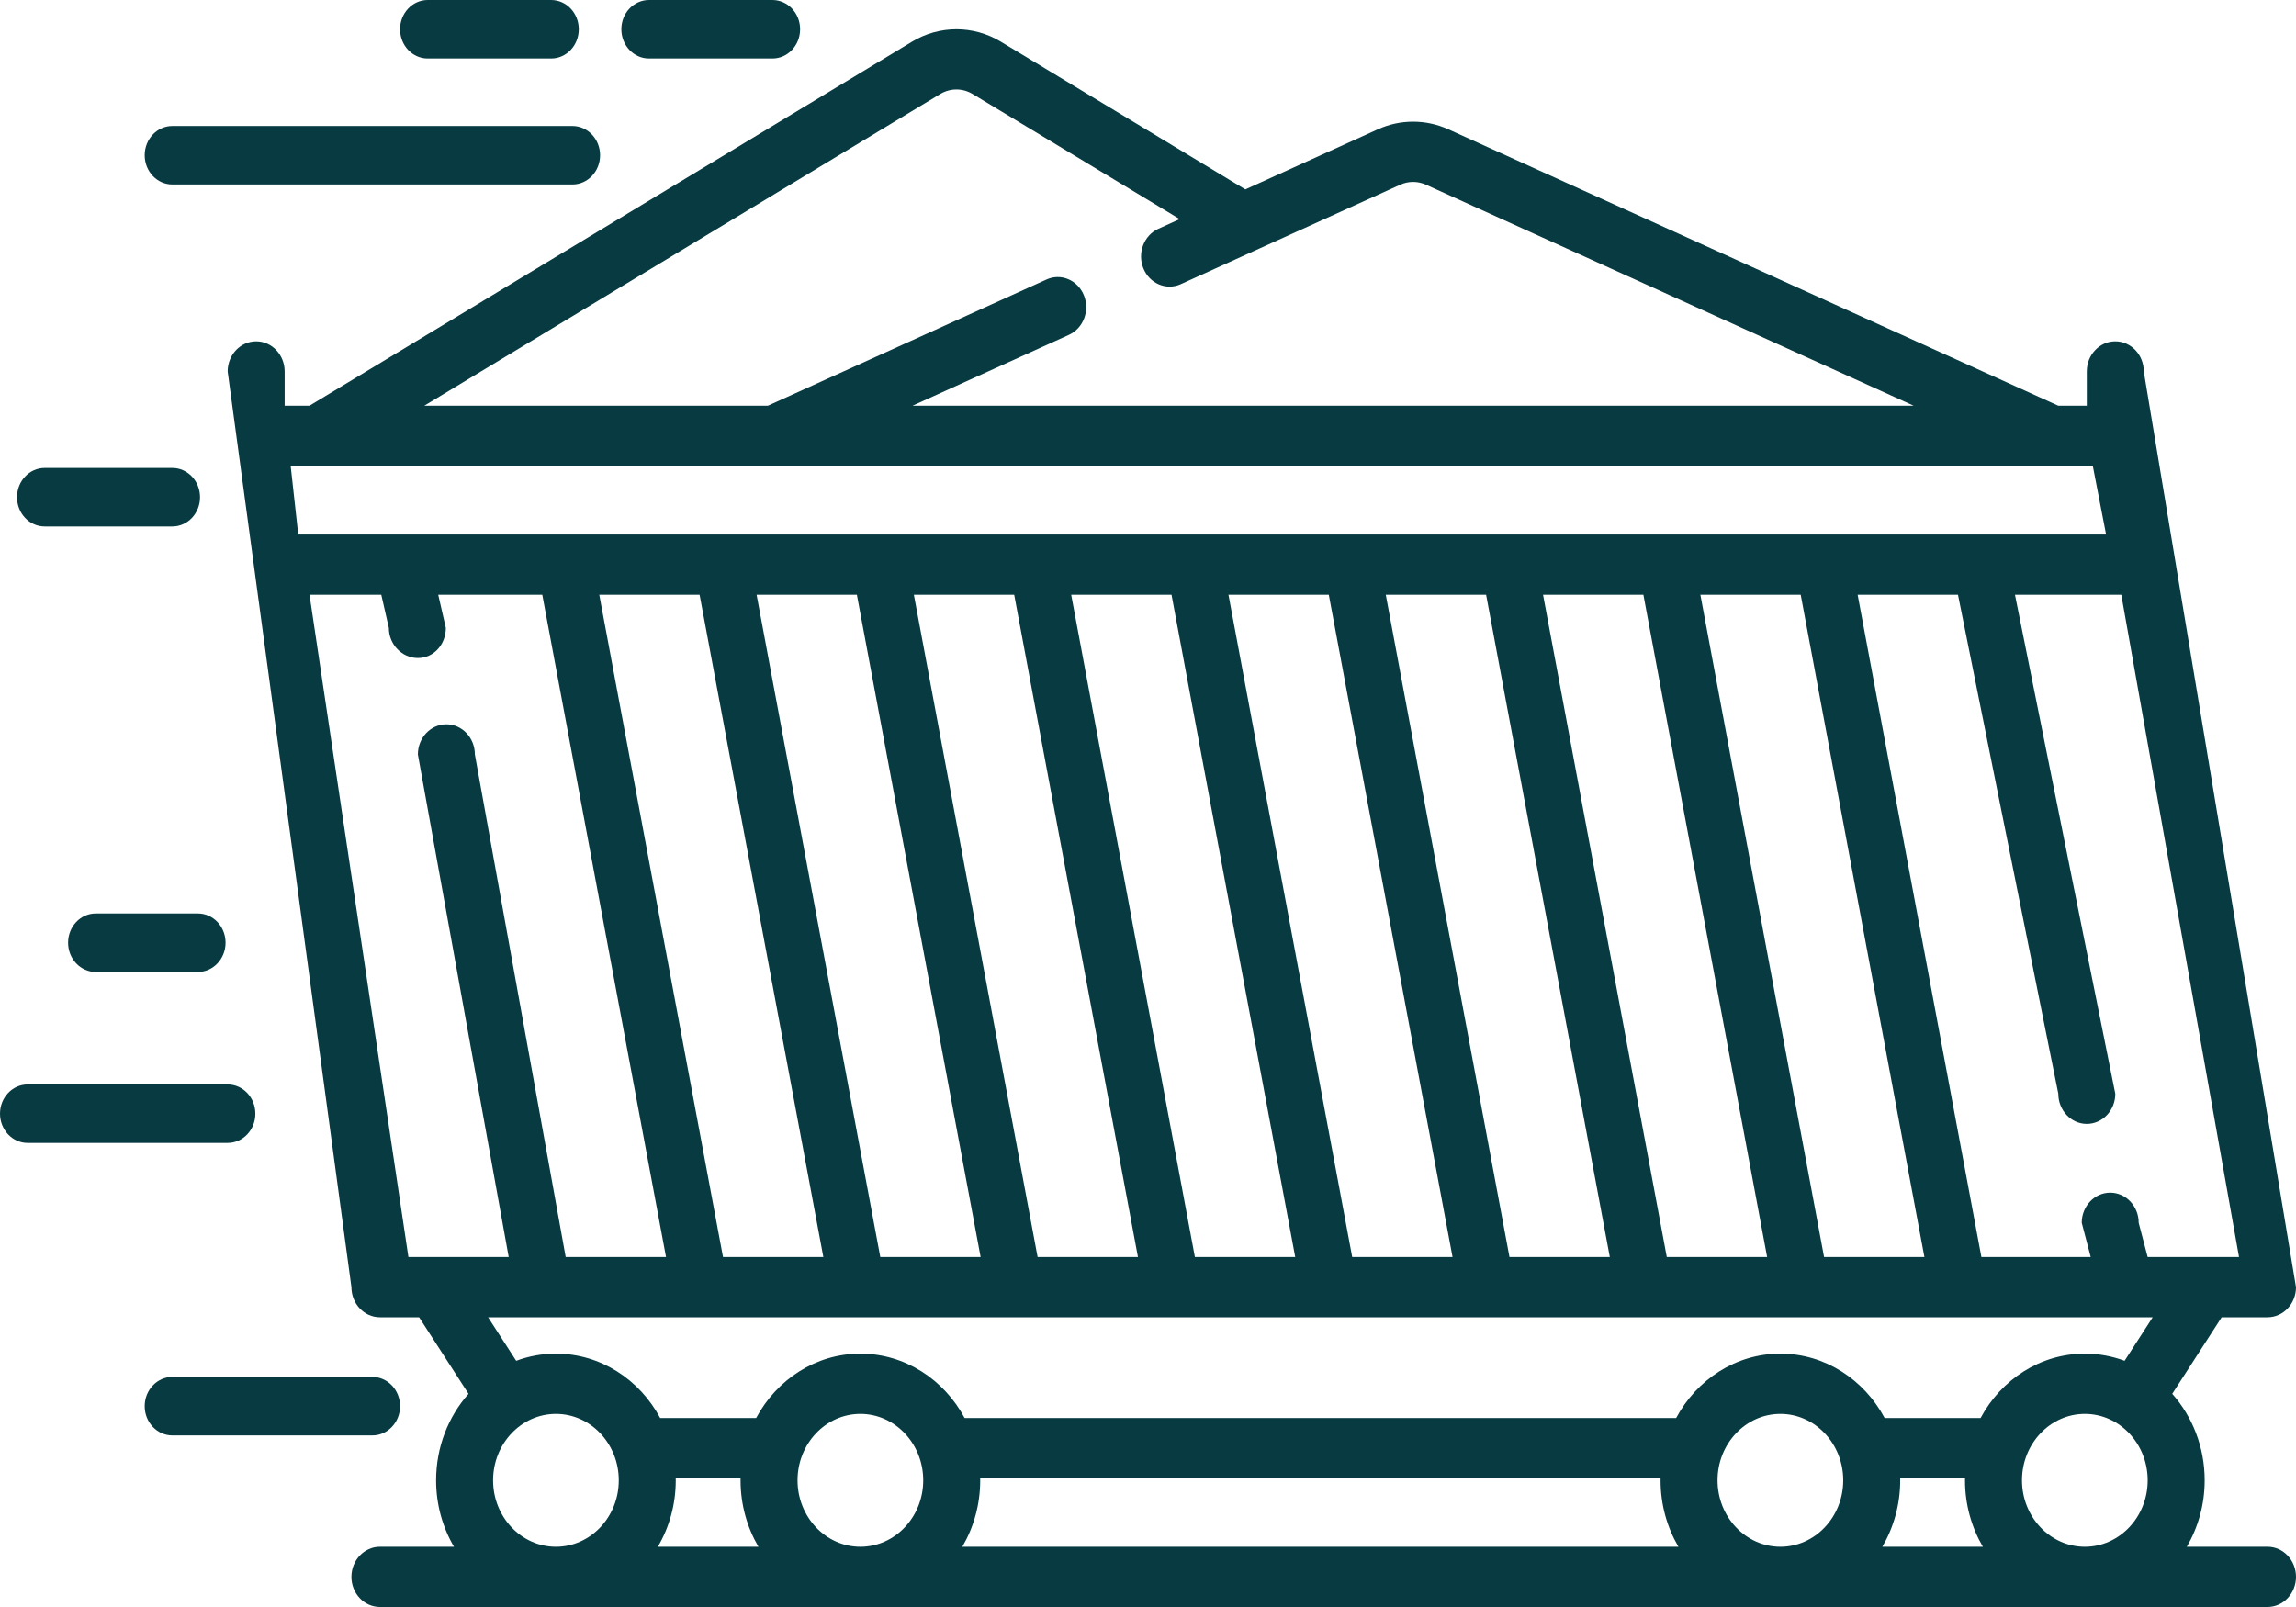<svg width="50" height="35" viewBox="0 0 50 35" fill="none" xmlns="http://www.w3.org/2000/svg">
<path d="M13.531 0.637C13.531 0.285 13.801 0 14.133 0H16.821C17.154 0 17.424 0.285 17.424 0.637C17.424 0.989 17.154 1.274 16.821 1.274L14.133 1.274C13.801 1.274 13.531 0.989 13.531 0.637Z" fill="#083A42"/>
<path fill-rule="evenodd" clip-rule="evenodd" d="M7.653 28.034C7.653 28.396 7.931 28.69 8.273 28.69H9.127L10.203 30.357C9.765 30.85 9.497 31.513 9.497 32.241C9.497 32.771 9.639 33.267 9.886 33.688H8.273C7.931 33.688 7.653 33.982 7.653 34.344C7.653 34.706 7.931 35 8.273 35H49.38C49.722 35 50 34.706 50 34.344C50 33.982 49.722 33.688 49.38 33.688H47.622C47.868 33.267 48.011 32.771 48.011 32.241C48.011 31.513 47.742 30.85 47.305 30.357L48.381 28.69H49.38C49.722 28.69 50 28.396 50 28.034L46.685 8.09C46.685 7.728 46.407 7.434 46.065 7.434C45.722 7.434 45.444 7.728 45.444 8.09V8.836H44.823L31.54 2.816C31.052 2.595 30.494 2.595 30.006 2.816L27.119 4.125L21.794 0.907C21.198 0.547 20.458 0.547 19.862 0.907L6.74 8.836H6.199V8.09C6.199 7.728 5.921 7.434 5.579 7.434C5.236 7.434 4.958 7.728 4.958 8.09L7.653 28.034ZM30.495 4.022C30.672 3.942 30.874 3.942 31.051 4.022L41.674 8.836H19.872L23.278 7.293C23.593 7.15 23.739 6.764 23.604 6.431C23.469 6.098 23.104 5.944 22.79 6.087L16.722 8.836H9.24L20.478 2.046C20.694 1.916 20.962 1.916 21.178 2.046L25.69 4.772L25.225 4.983C24.91 5.126 24.764 5.511 24.899 5.844C25.034 6.177 25.399 6.332 25.714 6.189L30.495 4.022ZM6.33 10.148H45.575L45.864 11.641H6.495L6.33 10.148ZM15.745 27.378L13.05 12.953H15.235L17.93 27.378H15.745ZM19.17 27.378L16.476 12.953H18.66L21.355 27.378H19.17ZM22.596 27.378L19.901 12.953H22.086L24.781 27.378H22.596ZM26.021 27.378L23.327 12.953H25.512L28.206 27.378H26.021ZM29.447 27.378L26.752 12.953H28.937L31.632 27.378H29.447ZM32.872 27.378L30.178 12.953H32.363L35.057 27.378H32.872ZM36.298 27.378L33.603 12.953H35.788L38.483 27.378H36.298ZM39.723 27.378L37.029 12.953H39.214L41.908 27.378H39.723ZM46.195 12.953L48.759 27.378H46.77L46.574 26.632C46.574 26.27 46.297 25.976 45.954 25.976C45.611 25.976 45.334 26.27 45.334 26.632L45.53 27.378H43.149L40.454 12.953H42.639L44.824 23.822C44.824 24.184 45.102 24.478 45.444 24.478C45.787 24.478 46.065 24.184 46.065 23.822L43.88 12.953H46.195ZM46.77 32.241C46.77 33.039 46.156 33.688 45.402 33.688C44.647 33.688 44.033 33.039 44.033 32.241C44.033 31.443 44.647 30.794 45.402 30.794C46.156 30.794 46.77 31.443 46.77 32.241ZM42.792 32.241C42.792 32.771 42.935 33.267 43.181 33.688H40.992C41.238 33.267 41.381 32.771 41.381 32.241C41.381 32.232 41.381 32.223 41.38 32.214L41.38 32.196H42.793L42.792 32.231L42.792 32.241ZM40.14 32.241C40.14 33.039 39.526 33.688 38.772 33.688C38.017 33.688 37.403 33.039 37.403 32.241C37.403 31.443 38.017 30.794 38.772 30.794C39.526 30.794 40.14 31.443 40.14 32.241ZM36.162 32.241C36.162 32.771 36.305 33.267 36.551 33.688H20.957C21.203 33.267 21.346 32.771 21.346 32.241C21.346 32.232 21.345 32.223 21.345 32.214L21.345 32.196H36.163C36.163 32.211 36.162 32.226 36.162 32.241ZM20.105 32.241C20.105 33.039 19.491 33.688 18.736 33.688C17.982 33.688 17.368 33.039 17.368 32.241C17.368 31.443 17.982 30.794 18.736 30.794C19.491 30.794 20.105 31.443 20.105 32.241ZM16.127 32.241C16.127 32.771 16.27 33.267 16.516 33.688H14.326C14.573 33.267 14.716 32.771 14.716 32.241C14.716 32.232 14.715 32.223 14.715 32.214L14.714 32.196H16.128L16.127 32.217L16.127 32.225L16.127 32.241ZM13.475 32.241C13.475 33.039 12.861 33.688 12.106 33.688C11.351 33.688 10.738 33.039 10.738 32.241C10.738 31.443 11.351 30.794 12.106 30.794C12.861 30.794 13.475 31.443 13.475 32.241ZM12.106 29.482C11.803 29.482 11.512 29.537 11.241 29.638L10.629 28.69H46.879L46.267 29.638C45.996 29.537 45.705 29.482 45.402 29.482C44.429 29.482 43.58 30.047 43.131 30.884H41.042C40.593 30.047 39.744 29.482 38.772 29.482C37.799 29.482 36.95 30.047 36.501 30.884H21.007C20.558 30.047 19.709 29.482 18.736 29.482C17.764 29.482 16.915 30.047 16.466 30.884H14.377C13.928 30.047 13.079 29.482 12.106 29.482ZM9.1 16.431L11.078 27.378H8.894L6.74 12.953H8.303L8.468 13.676C8.468 14.039 8.758 14.332 9.1 14.332C9.443 14.332 9.709 14.039 9.709 13.676L9.543 12.953H11.809L14.504 27.378H12.319L10.341 16.431C10.341 16.069 10.063 15.775 9.721 15.775C9.378 15.775 9.1 16.069 9.1 16.431Z" fill="#083A42"/>
<path d="M3.754 2.744C3.421 2.744 3.151 3.029 3.151 3.381C3.151 3.733 3.421 4.018 3.754 4.018L12.465 4.018C12.798 4.018 13.068 3.733 13.068 3.381C13.068 3.029 12.798 2.744 12.465 2.744L3.754 2.744Z" fill="#083A42"/>
<path d="M3.151 30.626C3.151 30.274 3.421 29.989 3.754 29.989H8.109C8.442 29.989 8.712 30.274 8.712 30.626C8.712 30.978 8.442 31.263 8.109 31.263H3.754C3.421 31.263 3.151 30.978 3.151 30.626Z" fill="#083A42"/>
<path d="M0.602 23.619C0.27 23.619 0 23.904 0 24.256C0 24.607 0.27 24.893 0.602 24.893H4.958C5.291 24.893 5.561 24.607 5.561 24.256C5.561 23.904 5.291 23.619 4.958 23.619H0.602Z" fill="#083A42"/>
<path d="M1.483 20.532C1.483 20.18 1.753 19.895 2.085 19.895H4.31C4.642 19.895 4.912 20.18 4.912 20.532C4.912 20.883 4.642 21.169 4.31 21.169H2.085C1.753 21.169 1.483 20.883 1.483 20.532Z" fill="#083A42"/>
<path d="M0.973 10.192C0.64 10.192 0.371 10.477 0.371 10.829C0.371 11.181 0.64 11.466 0.973 11.466H3.753C4.086 11.466 4.356 11.181 4.356 10.829C4.356 10.477 4.086 10.192 3.753 10.192H0.973Z" fill="#083A42"/>
<path d="M9.314 0C8.982 0 8.712 0.285 8.712 0.637C8.712 0.989 8.982 1.274 9.314 1.274L12.002 1.274C12.335 1.274 12.604 0.989 12.604 0.637C12.604 0.285 12.335 0 12.002 0H9.314Z" fill="#083A42"/>
</svg>
